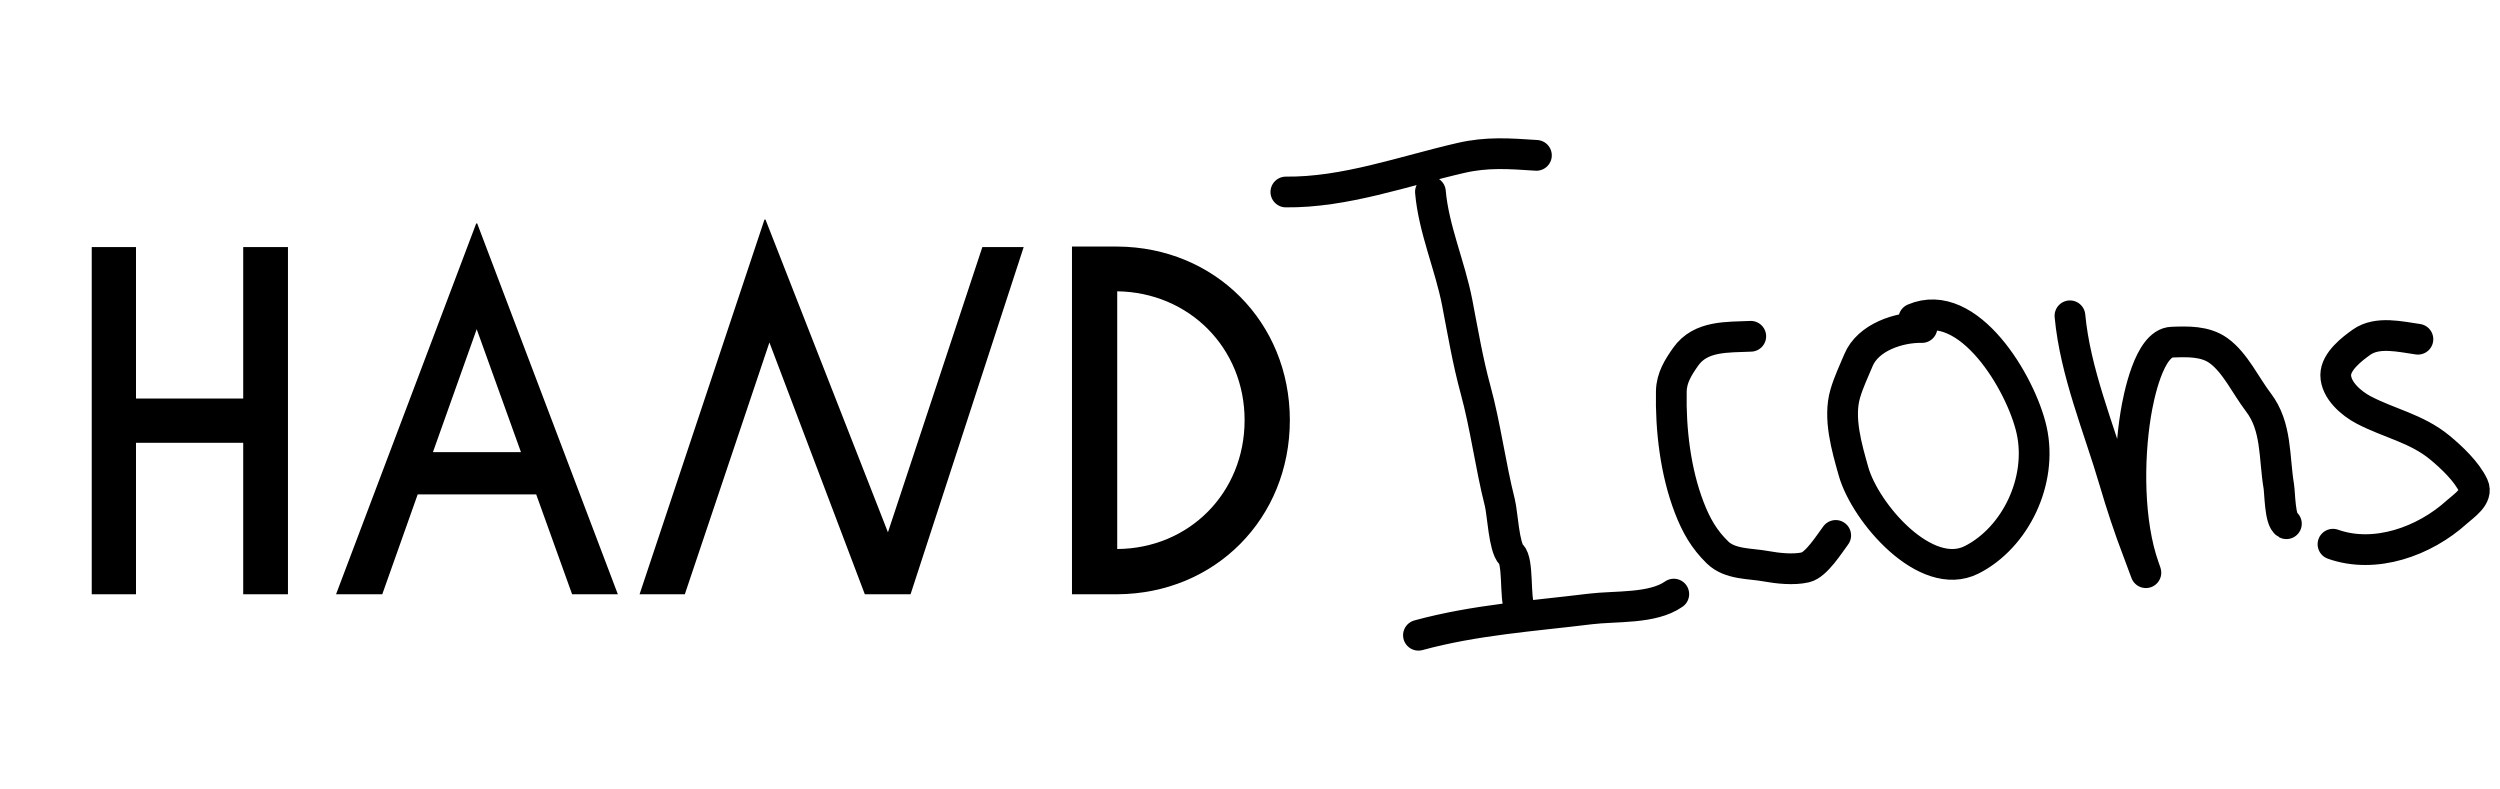 <svg width="244" height="77" viewBox="0 0 244 77" fill="none" xmlns="http://www.w3.org/2000/svg">
<path d="M8.953 24.112H13.273V38.896H23.737V24.112H28.105V58H23.737V43.216H13.273V58H8.953V24.112ZM32.798 58L46.478 21.808H46.574L60.302 58H55.838L52.334 48.256H40.766L37.31 58H32.798ZM42.254 44.128H50.846L46.526 32.128L42.254 44.128ZM62.423 58L74.615 21.424H74.711L86.663 51.952L95.879 24.112H99.911L88.871 58H84.407L75.095 33.424L66.839 58H62.423ZM104.625 58V24.064H109.041C118.593 24.112 125.889 31.456 125.889 41.008C125.889 50.608 118.593 57.952 109.041 58H104.625ZM109.041 53.584C116.049 53.536 121.473 48.112 121.473 41.008C121.473 33.952 116.049 28.528 109.041 28.432V53.584Z" fill="black"/>
<path d="M139.61 18.723C139.918 22.33 141.533 25.962 142.221 29.524C142.766 32.346 143.253 35.249 144.01 38.019C145.002 41.652 145.454 45.383 146.387 49.066C146.642 50.077 146.788 53.432 147.492 54.113C148.207 54.805 147.84 58.211 148.293 59.349M125.5 18.738C131.269 18.801 136.998 16.696 142.593 15.412C145.144 14.826 147.255 14.985 149.955 15.163M138.44 62C144.002 60.488 149.518 60.136 155.195 59.437C157.7 59.128 161.285 59.446 163.362 57.984M170.876 32.822C168.611 32.928 165.983 32.735 164.518 34.823C163.799 35.847 163.148 36.865 163.121 38.189C163.045 41.941 163.526 46.044 164.874 49.542C165.542 51.277 166.314 52.639 167.637 53.925C168.854 55.107 170.808 54.978 172.332 55.259C173.484 55.471 175.065 55.645 176.224 55.37C177.269 55.122 178.521 53.119 179.166 52.258M187.587 31.965C185.379 31.917 182.316 32.895 181.377 35.172C180.919 36.284 180.444 37.24 180.099 38.412C179.396 40.799 180.247 43.684 180.902 46.002C182.048 50.059 187.96 56.897 192.43 54.639C196.695 52.486 199.394 46.927 198.284 41.968C197.268 37.434 192.139 28.818 186.785 31.108M202.027 30.822C202.542 36.323 204.825 41.71 206.365 46.954C207.032 49.224 207.804 51.582 208.653 53.782C208.818 54.209 209.867 57.091 209.248 55.338C207.719 51.014 207.716 44.936 208.445 40.444C208.711 38.807 209.744 33.477 211.981 33.394C213.5 33.338 215.21 33.275 216.527 34.22C218.155 35.387 219.196 37.671 220.42 39.269C222.231 41.636 221.937 44.619 222.41 47.462C222.521 48.125 222.513 50.772 223.153 51.114M235.989 33.108C234.28 32.869 232.038 32.303 230.492 33.394C229.579 34.039 227.967 35.27 227.967 36.602C227.967 38.112 229.544 39.406 230.67 39.999C233.171 41.317 235.855 41.809 238.128 43.683C239.25 44.608 240.75 46.017 241.397 47.399C241.895 48.463 240.466 49.36 239.792 49.971C236.61 52.857 231.787 54.571 227.699 53.115" stroke="black" stroke-width="3" stroke-linecap="round"/>
</svg>
